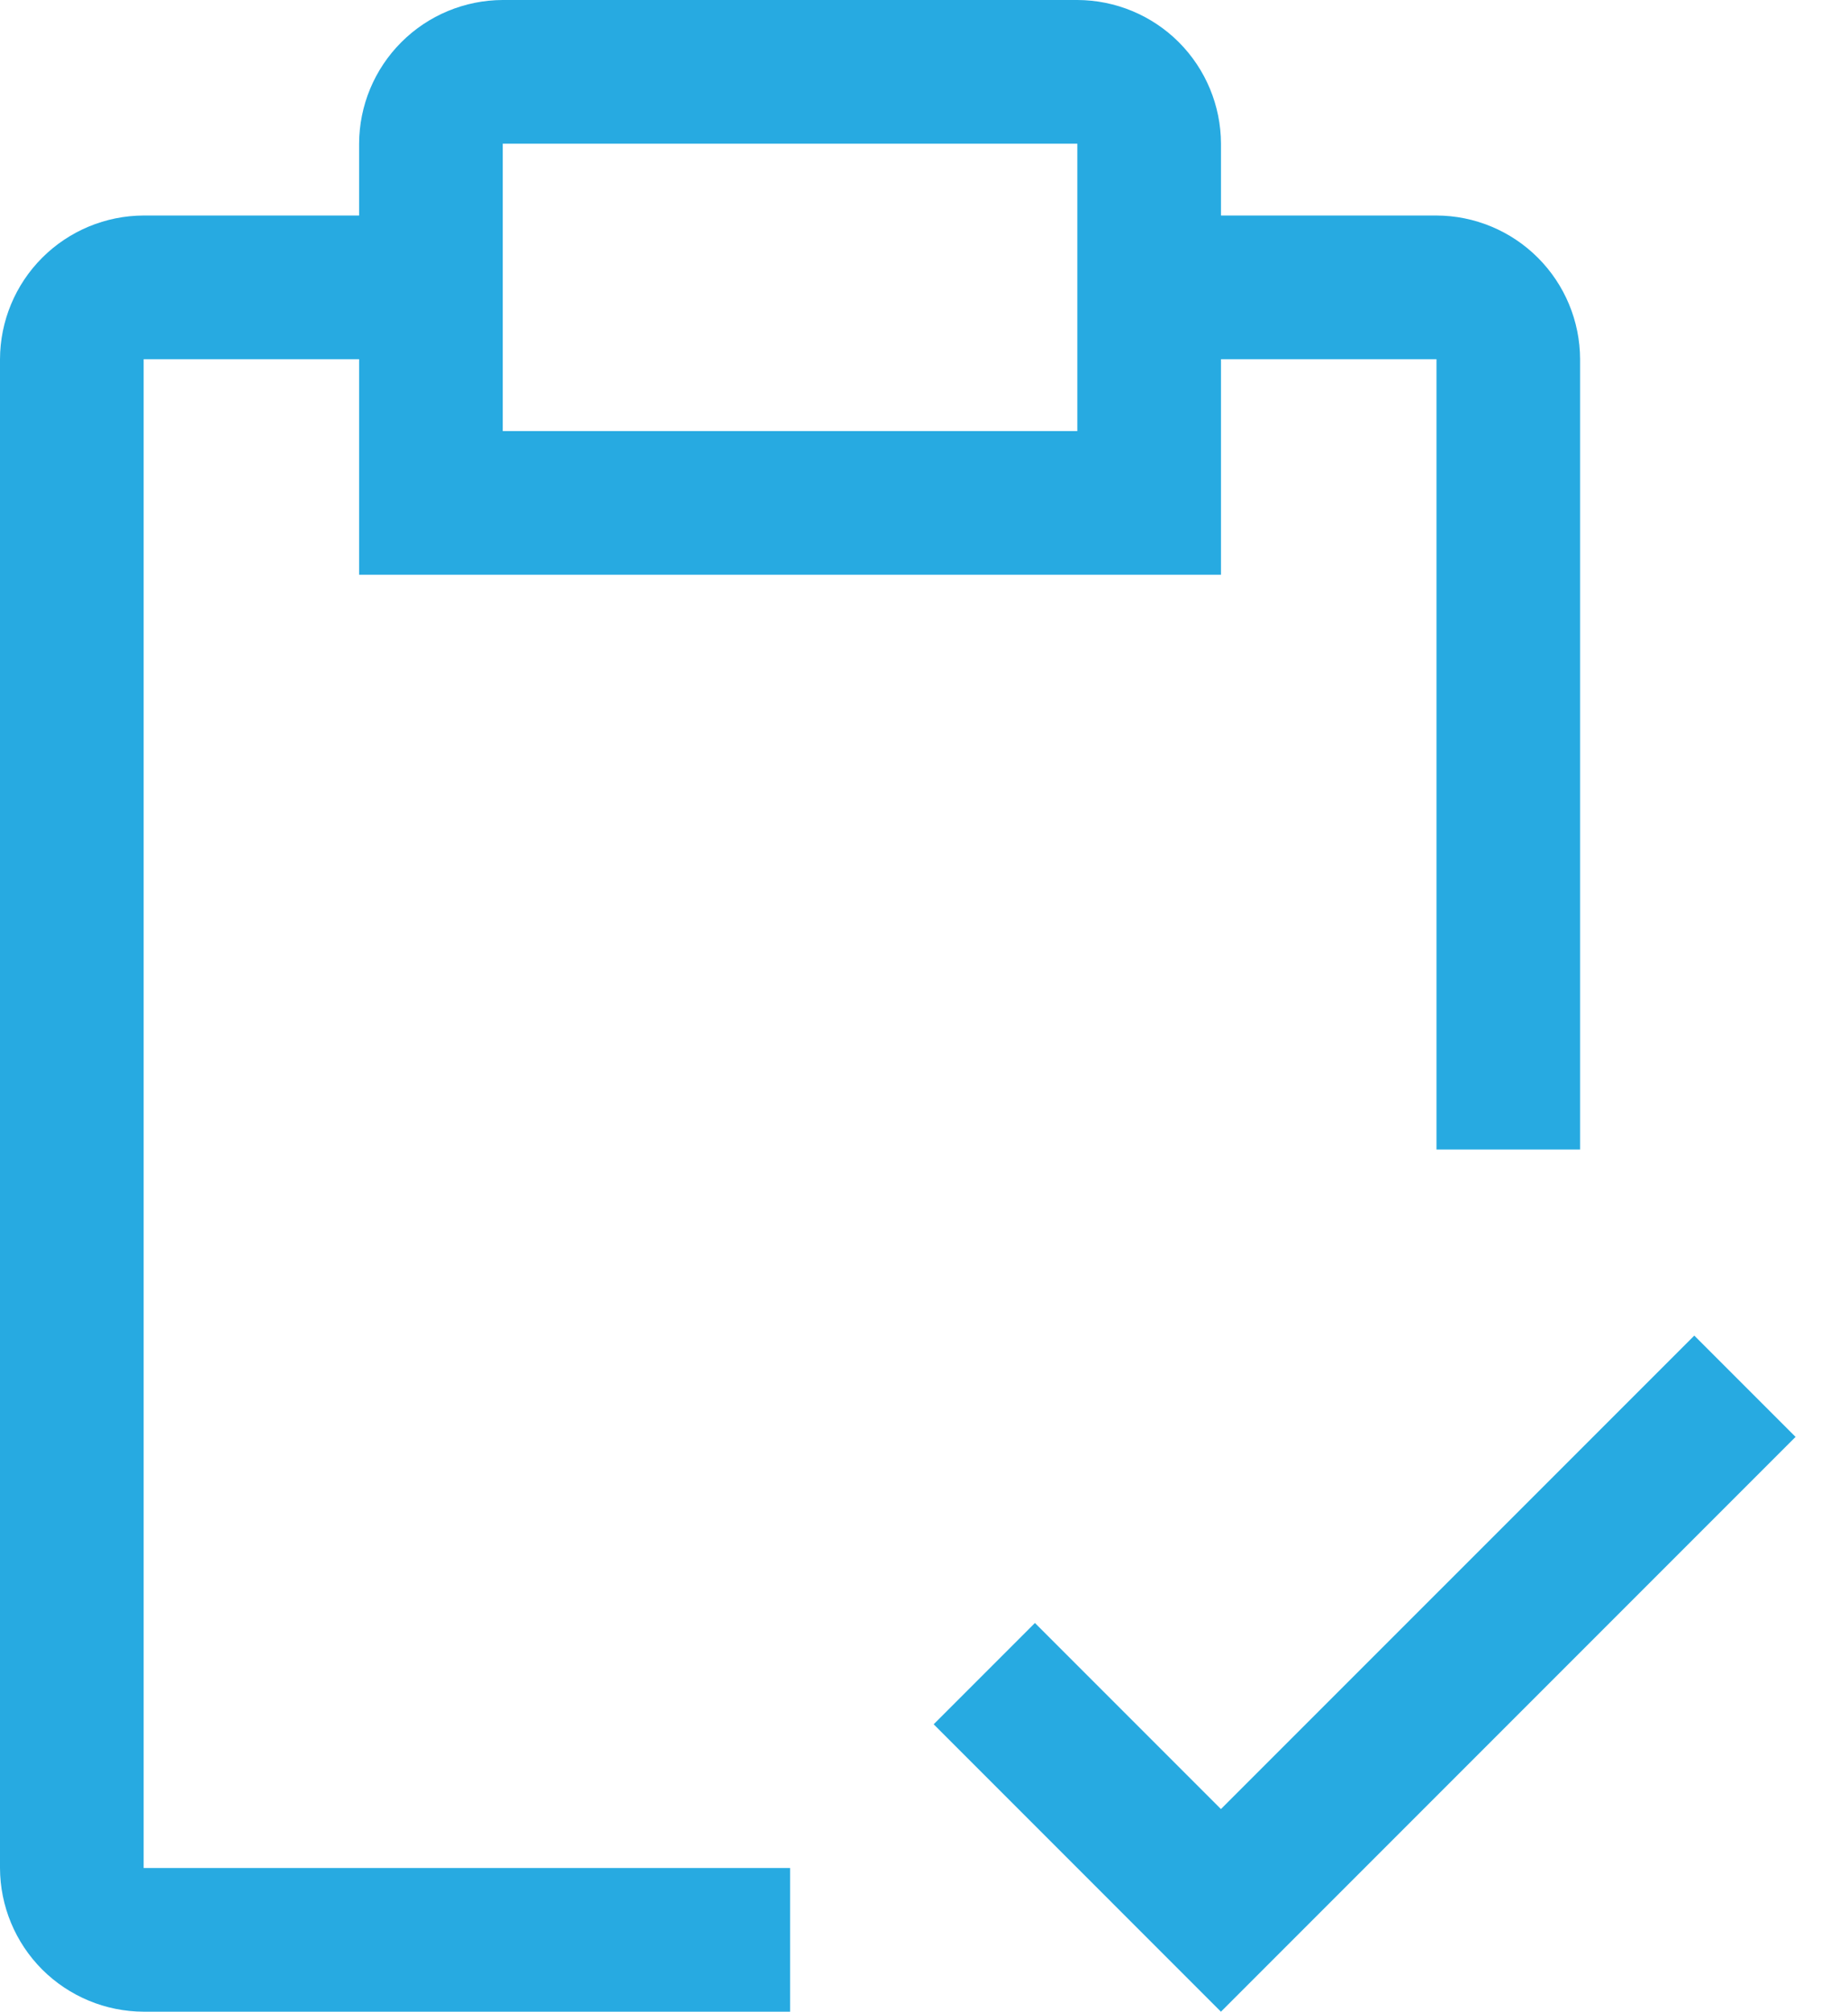 <svg width="34" height="37" viewBox="0 0 34 37" fill="none" xmlns="http://www.w3.org/2000/svg">
<path d="M22.463 33.273L19.041 29.851L17.178 31.714L22.463 37L33.035 26.428L31.172 24.565L22.463 33.273Z" fill="#27AAE1"/>
<path d="M26.429 3.964H22.464V2.643C22.462 1.943 22.183 1.272 21.688 0.776C21.193 0.281 20.522 0.002 19.821 0H9.25C8.55 0.002 7.879 0.281 7.384 0.776C6.888 1.272 6.609 1.943 6.607 2.643V3.964H2.643C1.943 3.966 1.272 4.245 0.776 4.741C0.281 5.236 0.002 5.907 0 6.607V34.357C0.002 35.057 0.281 35.728 0.776 36.224C1.272 36.719 1.943 36.998 2.643 37H14.536V34.357H2.643V6.607H6.607V10.571H22.464V6.607H26.429V21.143H29.071V6.607C29.069 5.907 28.79 5.236 28.295 4.741C27.8 4.245 27.129 3.966 26.429 3.964ZM19.821 7.929H9.25V2.643H19.821V7.929Z" fill="#27AAE1"/>
</svg>
